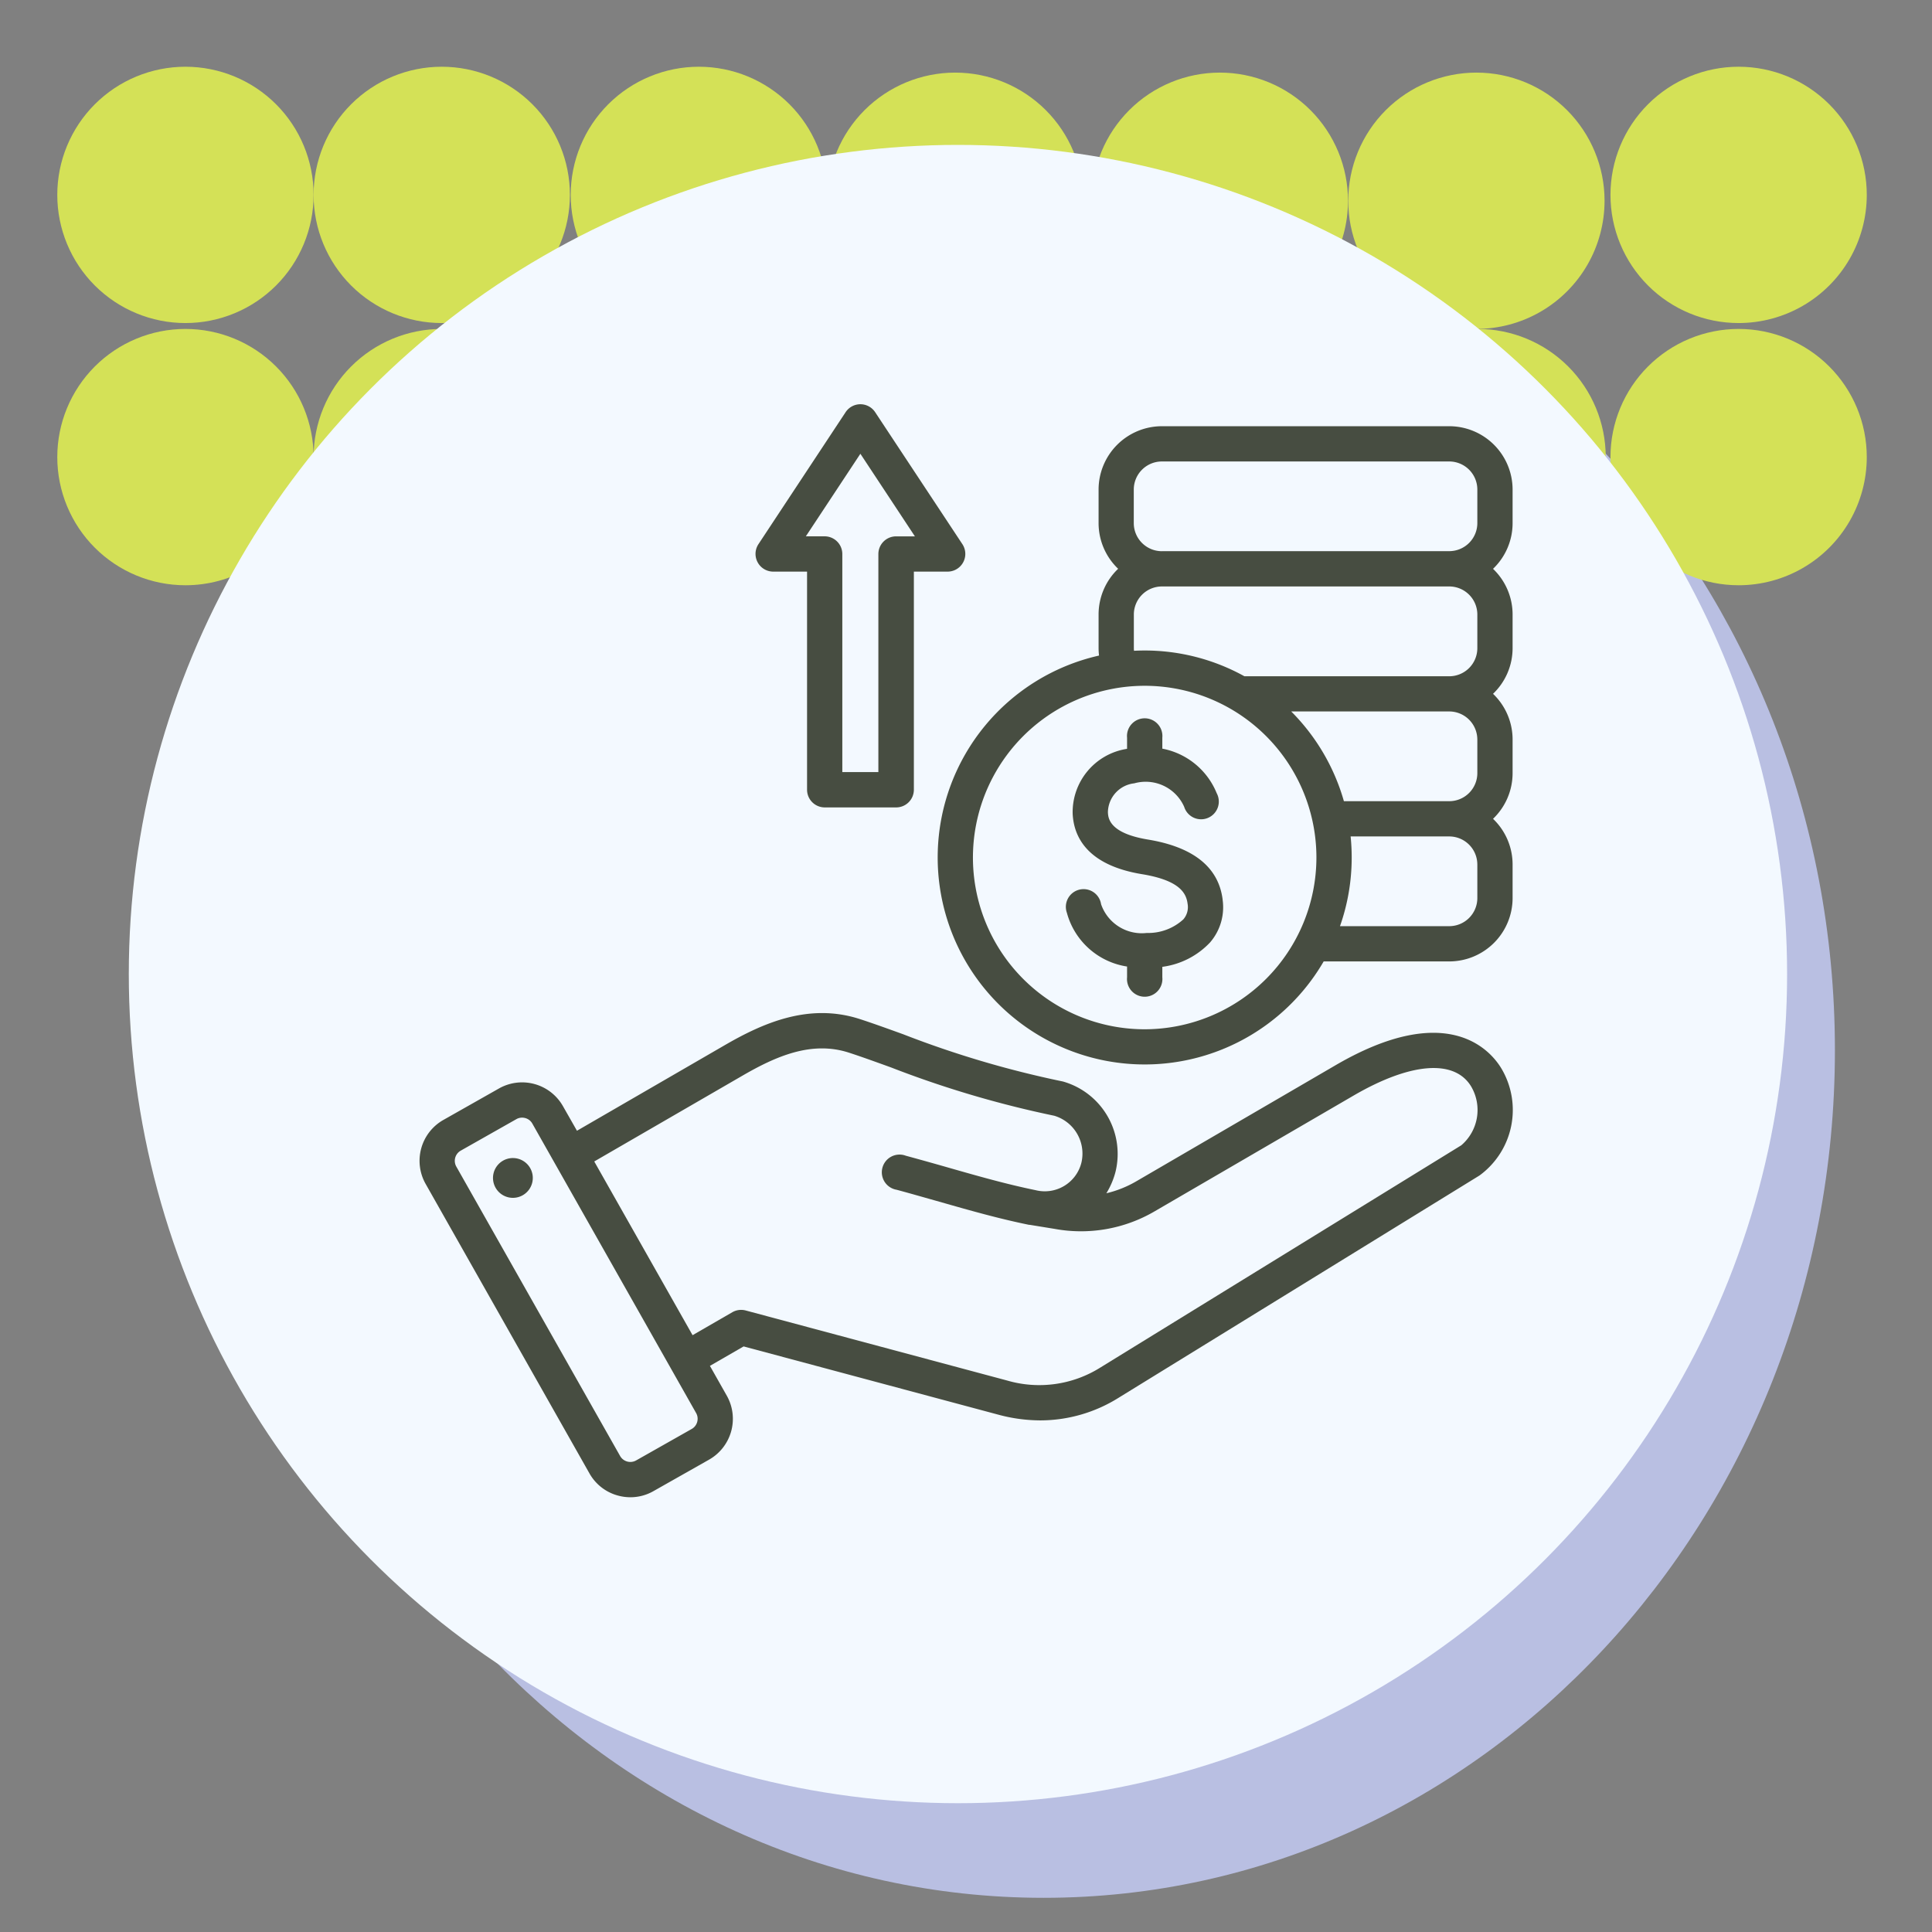 <svg xmlns="http://www.w3.org/2000/svg" xmlns:xlink="http://www.w3.org/1999/xlink" width="120" height="120" viewBox="0 0 120 120">
  <rect x="0" y="0" width="120" height="120" fill="#808080" stroke="none"/>
  <defs>
    <clipPath id="clip-path">
      <rect id="Rectángulo_400938" data-name="Rectángulo 400938" width="113" height="113" fill="none"/>
    </clipPath>
    <clipPath id="clip-path-2">
      <rect id="Rectángulo_401742" data-name="Rectángulo 401742" width="120" height="120" fill="none"/>
    </clipPath>
    <clipPath id="clip-path-3">
      <rect id="Rectángulo_401301" data-name="Rectángulo 401301" width="64.317" height="193.113" fill="#d4e157"/>
    </clipPath>
    <clipPath id="clip-path-5">
      <rect id="Rectángulo_401247" data-name="Rectángulo 401247" width="15.921" height="15.92" fill="#d4e157"/>
    </clipPath>
    <clipPath id="clip-path-6">
      <path id="Trazado_873506" data-name="Trazado 873506" d="M15.921,7.96A7.96,7.96,0,1,1,7.96,0a7.961,7.961,0,0,1,7.961,7.96" fill="#d4e157"/>
    </clipPath>
    <clipPath id="clip-path-8">
      <path id="Trazado_873507" data-name="Trazado 873507" d="M15.921,7.96A7.96,7.96,0,1,1,7.96,0a7.96,7.96,0,0,1,7.961,7.96" fill="#d4e157"/>
    </clipPath>
    <clipPath id="clip-path-13">
      <rect id="Rectángulo_401261" data-name="Rectángulo 401261" width="15.92" height="15.92" fill="#d4e157"/>
    </clipPath>
    <clipPath id="clip-path-14">
      <path id="Trazado_873513" data-name="Trazado 873513" d="M15.92,7.96A7.96,7.96,0,1,1,7.96,0a7.96,7.96,0,0,1,7.96,7.96" fill="#d4e157"/>
    </clipPath>
    <clipPath id="clip-path-15">
      <rect id="Rectángulo_401263" data-name="Rectángulo 401263" width="15.921" height="15.921" fill="#d4e157"/>
    </clipPath>
    <clipPath id="clip-path-16">
      <path id="Trazado_873514" data-name="Trazado 873514" d="M15.921,7.961A7.96,7.96,0,1,1,7.96,0a7.961,7.961,0,0,1,7.961,7.961" fill="#d4e157"/>
    </clipPath>
    <clipPath id="clip-path-21">
      <rect id="Rectángulo_401273" data-name="Rectángulo 401273" width="15.92" height="15.921" fill="#d4e157"/>
    </clipPath>
    <clipPath id="clip-path-22">
      <path id="Trazado_873519" data-name="Trazado 873519" d="M15.92,7.961A7.96,7.96,0,1,1,7.96,0a7.96,7.96,0,0,1,7.96,7.961" fill="#d4e157"/>
    </clipPath>
    <clipPath id="clip-path-24">
      <path id="Trazado_873521" data-name="Trazado 873521" d="M15.921,7.96A7.96,7.96,0,1,1,7.961,0a7.96,7.96,0,0,1,7.96,7.96" fill="#d4e157"/>
    </clipPath>
    <clipPath id="clip-path-32">
      <path id="Trazado_873532" data-name="Trazado 873532" d="M15.921,7.961A7.96,7.96,0,1,1,7.961,0a7.96,7.96,0,0,1,7.96,7.961" fill="#d4e157"/>
    </clipPath>
  </defs>
  <g id="Grupo_1119770" data-name="Grupo 1119770" transform="translate(-810.711 -1630)">
    <g id="Grupo_1101088" data-name="Grupo 1101088" transform="translate(810.711 1630.434)">
      <g id="Grupo_1099379" data-name="Grupo 1099379" transform="translate(0 -0.434)">
        <rect id="Rectángulo_401103" data-name="Rectángulo 401103" width="120" height="120" transform="translate(0 0)" fill="none"/>
        <path id="Trazado_873425" data-name="Trazado 873425" d="M49.147,0C76.29,0,98.293,23.571,98.293,52.647s-22,52.647-49.147,52.647S0,81.723,0,52.647,22,0,49.147,0Z" transform="translate(15.677 12.583)" fill="#b9bfe2"/>
        <g id="Enmascarar_grupo_1100032" data-name="Enmascarar grupo 1100032" transform="translate(0 0)" clip-path="url(#clip-path-2)">
          <g id="Grupo_1101051" data-name="Grupo 1101051" transform="translate(148.45 -27.966) rotate(90)" style="isolation: isolate">
            <g id="Grupo_1099913" data-name="Grupo 1099913" clip-path="url(#clip-path-3)" style="isolation: isolate">
              <g id="Grupo_1099912" data-name="Grupo 1099912">
                <g id="Grupo_1099911" data-name="Grupo 1099911" clip-path="url(#clip-path-3)">
                  <g id="Grupo_1099780" data-name="Grupo 1099780" transform="translate(48.396 81.162)" style="isolation: isolate">
                    <g id="Grupo_1099779" data-name="Grupo 1099779">
                      <g id="Grupo_1099778" data-name="Grupo 1099778" transform="translate(0 0)" clip-path="url(#clip-path-5)">
                        <g id="Grupo_1099777" data-name="Grupo 1099777" transform="translate(0 0)">
                          <g id="Grupo_1099776" data-name="Grupo 1099776" clip-path="url(#clip-path-6)">
                            <path id="Trazado_875145" data-name="Trazado 875145" d="M0,0H20.238V20.238H0Z" transform="translate(-4.903 14.231) rotate(-70.991)" fill="#d4e157"/>
                          </g>
                        </g>
                      </g>
                    </g>
                  </g>
                  <g id="Grupo_1099785" data-name="Grupo 1099785" transform="translate(48.396 97.082)" style="isolation: isolate">
                    <g id="Grupo_1099784" data-name="Grupo 1099784">
                      <g id="Grupo_1099783" data-name="Grupo 1099783" clip-path="url(#clip-path-5)">
                        <g id="Grupo_1099782" data-name="Grupo 1099782" transform="translate(0)">
                          <g id="Grupo_1099781" data-name="Grupo 1099781" clip-path="url(#clip-path-8)">
                            <path id="Trazado_875146" data-name="Trazado 875146" d="M0,0H20.238V20.238H0Z" transform="translate(-4.903 14.231) rotate(-70.991)" fill="#d4e157"/>
                          </g>
                        </g>
                      </g>
                    </g>
                  </g>
                  <g id="Grupo_1099790" data-name="Grupo 1099790" transform="translate(48.396 113.052)" style="isolation: isolate">
                    <g id="Grupo_1099789" data-name="Grupo 1099789">
                      <g id="Grupo_1099788" data-name="Grupo 1099788" transform="translate(0 0)" clip-path="url(#clip-path-5)">
                        <g id="Grupo_1099787" data-name="Grupo 1099787" transform="translate(0 0)">
                          <g id="Grupo_1099786" data-name="Grupo 1099786" clip-path="url(#clip-path-6)">
                            <path id="Trazado_875147" data-name="Trazado 875147" d="M0,0H20.238V20.238H0Z" transform="translate(-4.903 14.231) rotate(-70.991)" fill="#d4e157"/>
                          </g>
                        </g>
                      </g>
                    </g>
                  </g>
                  <g id="Grupo_1099795" data-name="Grupo 1099795" transform="translate(48.396 128.972)" style="isolation: isolate">
                    <g id="Grupo_1099794" data-name="Grupo 1099794">
                      <g id="Grupo_1099793" data-name="Grupo 1099793" transform="translate(0 0)" clip-path="url(#clip-path-5)">
                        <g id="Grupo_1099792" data-name="Grupo 1099792" transform="translate(0 0)">
                          <g id="Grupo_1099791" data-name="Grupo 1099791" clip-path="url(#clip-path-8)">
                            <path id="Trazado_875148" data-name="Trazado 875148" d="M0,0H20.238V20.238H0Z" transform="translate(-4.903 14.231) rotate(-70.991)" fill="#d4e157"/>
                          </g>
                        </g>
                      </g>
                    </g>
                  </g>
                  <g id="Grupo_1099815" data-name="Grupo 1099815" transform="translate(32.476 81.162)" style="isolation: isolate">
                    <g id="Grupo_1099814" data-name="Grupo 1099814">
                      <g id="Grupo_1099813" data-name="Grupo 1099813" transform="translate(0 0)" clip-path="url(#clip-path-13)">
                        <g id="Grupo_1099812" data-name="Grupo 1099812" transform="translate(0 0)">
                          <g id="Grupo_1099811" data-name="Grupo 1099811" clip-path="url(#clip-path-14)">
                            <path id="Trazado_875149" data-name="Trazado 875149" d="M0,0H20.238V20.238H0Z" transform="translate(-4.903 14.231) rotate(-70.991)" fill="#d4e157"/>
                          </g>
                        </g>
                      </g>
                    </g>
                  </g>
                  <g id="Grupo_1099820" data-name="Grupo 1099820" transform="translate(48.396 64.723)" style="isolation: isolate">
                    <g id="Grupo_1099819" data-name="Grupo 1099819">
                      <g id="Grupo_1099818" data-name="Grupo 1099818" transform="translate(0 0)" clip-path="url(#clip-path-15)">
                        <g id="Grupo_1099817" data-name="Grupo 1099817" transform="translate(0 0)">
                          <g id="Grupo_1099816" data-name="Grupo 1099816" clip-path="url(#clip-path-16)">
                            <path id="Trazado_875150" data-name="Trazado 875150" d="M0,0H20.238V20.238H0Z" transform="matrix(0.326, -0.945, 0.945, 0.326, -4.903, 14.232)" fill="#d4e157"/>
                          </g>
                        </g>
                      </g>
                    </g>
                  </g>
                  <g id="Grupo_1099825" data-name="Grupo 1099825" transform="translate(48.396 48.715)" style="isolation: isolate">
                    <g id="Grupo_1099824" data-name="Grupo 1099824">
                      <g id="Grupo_1099823" data-name="Grupo 1099823" transform="translate(0 0)" clip-path="url(#clip-path-5)">
                        <g id="Grupo_1099822" data-name="Grupo 1099822" transform="translate(0 0)">
                          <g id="Grupo_1099821" data-name="Grupo 1099821" clip-path="url(#clip-path-6)">
                            <path id="Trazado_875151" data-name="Trazado 875151" d="M0,0H20.238V20.238H0Z" transform="translate(-4.903 14.231) rotate(-70.991)" fill="#d4e157"/>
                          </g>
                        </g>
                      </g>
                    </g>
                  </g>
                  <g id="Grupo_1099830" data-name="Grupo 1099830" transform="translate(48.396 32.501)" style="isolation: isolate">
                    <g id="Grupo_1099829" data-name="Grupo 1099829">
                      <g id="Grupo_1099828" data-name="Grupo 1099828" transform="translate(0 0)" clip-path="url(#clip-path-15)">
                        <g id="Grupo_1099827" data-name="Grupo 1099827" transform="translate(0 0)">
                          <g id="Grupo_1099826" data-name="Grupo 1099826" clip-path="url(#clip-path-16)">
                            <path id="Trazado_875152" data-name="Trazado 875152" d="M0,0H20.238V20.238H0Z" transform="translate(-4.903 14.232) rotate(-70.991)" fill="#d4e157"/>
                          </g>
                        </g>
                      </g>
                    </g>
                  </g>
                  <g id="Grupo_1099845" data-name="Grupo 1099845" transform="translate(32.476 64.723)" style="isolation: isolate">
                    <g id="Grupo_1099844" data-name="Grupo 1099844">
                      <g id="Grupo_1099843" data-name="Grupo 1099843" transform="translate(0 0)" clip-path="url(#clip-path-21)">
                        <g id="Grupo_1099842" data-name="Grupo 1099842" transform="translate(0 0)">
                          <g id="Grupo_1099841" data-name="Grupo 1099841" clip-path="url(#clip-path-22)">
                            <path id="Trazado_875153" data-name="Trazado 875153" d="M0,0H20.238V20.238H0Z" transform="translate(-4.903 14.232) rotate(-70.991)" fill="#d4e157"/>
                          </g>
                        </g>
                      </g>
                    </g>
                  </g>
                  <g id="Grupo_1099855" data-name="Grupo 1099855" transform="translate(32.11 97.082)" style="isolation: isolate">
                    <g id="Grupo_1099854" data-name="Grupo 1099854">
                      <g id="Grupo_1099853" data-name="Grupo 1099853" clip-path="url(#clip-path-5)">
                        <g id="Grupo_1099852" data-name="Grupo 1099852" transform="translate(0)">
                          <g id="Grupo_1099851" data-name="Grupo 1099851" clip-path="url(#clip-path-24)">
                            <path id="Trazado_875154" data-name="Trazado 875154" d="M0,0H20.238V20.238H0Z" transform="translate(-4.903 14.231) rotate(-70.991)" fill="#d4e157"/>
                          </g>
                        </g>
                      </g>
                    </g>
                  </g>
                  <g id="Grupo_1099870" data-name="Grupo 1099870" transform="translate(32.11 113.052)" style="isolation: isolate">
                    <g id="Grupo_1099869" data-name="Grupo 1099869">
                      <g id="Grupo_1099868" data-name="Grupo 1099868" transform="translate(0 0)" clip-path="url(#clip-path-5)">
                        <g id="Grupo_1099867" data-name="Grupo 1099867" transform="translate(0 0)">
                          <g id="Grupo_1099866" data-name="Grupo 1099866" clip-path="url(#clip-path-24)">
                            <path id="Trazado_875155" data-name="Trazado 875155" d="M0,0H20.238V20.238H0Z" transform="translate(-4.903 14.231) rotate(-70.991)" fill="#d4e157"/>
                          </g>
                        </g>
                      </g>
                    </g>
                  </g>
                  <g id="Grupo_1099885" data-name="Grupo 1099885" transform="translate(32.11 128.972)" style="isolation: isolate">
                    <g id="Grupo_1099884" data-name="Grupo 1099884">
                      <g id="Grupo_1099883" data-name="Grupo 1099883" transform="translate(0 0)" clip-path="url(#clip-path-5)">
                        <g id="Grupo_1099882" data-name="Grupo 1099882" transform="translate(0 0)">
                          <g id="Grupo_1099881" data-name="Grupo 1099881" clip-path="url(#clip-path-24)">
                            <path id="Trazado_875156" data-name="Trazado 875156" d="M0,0H20.238V20.238H0Z" transform="translate(-4.903 14.231) rotate(-70.991)" fill="#d4e157"/>
                          </g>
                        </g>
                      </g>
                    </g>
                  </g>
                  <g id="Grupo_1099900" data-name="Grupo 1099900" transform="translate(32.476 48.788)" style="isolation: isolate">
                    <g id="Grupo_1099899" data-name="Grupo 1099899">
                      <g id="Grupo_1099898" data-name="Grupo 1099898" transform="translate(0 0)" clip-path="url(#clip-path-21)">
                        <g id="Grupo_1099897" data-name="Grupo 1099897" transform="translate(0 0)">
                          <g id="Grupo_1099896" data-name="Grupo 1099896" clip-path="url(#clip-path-22)">
                            <path id="Trazado_875157" data-name="Trazado 875157" d="M0,0H20.238V20.238H0Z" transform="translate(-4.903 14.232) rotate(-70.991)" fill="#d4e157"/>
                          </g>
                        </g>
                      </g>
                    </g>
                  </g>
                  <g id="Grupo_1099910" data-name="Grupo 1099910" transform="translate(32.11 32.501)" style="isolation: isolate">
                    <g id="Grupo_1099909" data-name="Grupo 1099909">
                      <g id="Grupo_1099908" data-name="Grupo 1099908" transform="translate(0 0)" clip-path="url(#clip-path-15)">
                        <g id="Grupo_1099907" data-name="Grupo 1099907" transform="translate(0 0)">
                          <g id="Grupo_1099906" data-name="Grupo 1099906" clip-path="url(#clip-path-32)">
                            <path id="Trazado_875158" data-name="Trazado 875158" d="M0,0H20.238V20.238H0Z" transform="matrix(0.326, -0.945, 0.945, 0.326, -4.903, 14.232)" fill="#d4e157"/>
                          </g>
                        </g>
                      </g>
                    </g>
                  </g>
                </g>
              </g>
            </g>
          </g>
        </g>
        <circle id="Elipse_11503" data-name="Elipse 11503" cx="51.5" cy="51.5" r="51.5" transform="translate(8 9)" fill="#f3f9ff"/>
      </g>
    </g>
    <g id="Grupo_1101089" data-name="Grupo 1101089" transform="translate(840.061 1657.813)">
      <g id="Grupo_1099389" data-name="Grupo 1099389" transform="translate(-0.038 -0.428)">
        <rect id="Rectángulo_401104" data-name="Rectángulo 401104" width="62.306" height="63.236" transform="translate(0 0)" fill="none"/>
      </g>
      <path id="Trazado_907902" data-name="Trazado 907902" d="M64.893,49.057l-12.34,7.188a6.806,6.806,0,0,1-1.9.767,4.863,4.863,0,0,0,.565-1.32,4.676,4.676,0,0,0-3.186-5.6,1.1,1.1,0,0,0-.143-.036,61.811,61.811,0,0,1-9.86-2.922c-.977-.353-1.9-.687-2.685-.941-3.159-1.025-6.015.244-8.392,1.62l-9.181,5.316L16.9,51.6a2.917,2.917,0,0,0-3.968-1.1l-3.462,1.96a2.917,2.917,0,0,0-1.1,3.968L18.549,74.415a2.892,2.892,0,0,0,1.757,1.37,2.937,2.937,0,0,0,.785.108,2.888,2.888,0,0,0,1.426-.377l3.462-1.96a2.917,2.917,0,0,0,1.1-3.968L26.03,67.733l2.093-1.208L43.928,70.76a10.116,10.116,0,0,0,2.626.359A9.181,9.181,0,0,0,51.436,69.7L73.83,55.907a5.039,5.039,0,0,0,1.359-6.646C74.543,48.183,71.892,44.981,64.893,49.057ZM25.239,71.214a.716.716,0,0,1-.338.436l-3.462,1.96a.731.731,0,0,1-.984-.273L10.275,55.351a.727.727,0,0,1,.273-.984l3.462-1.96a.71.71,0,0,1,.351-.092.733.733,0,0,1,.2.027.717.717,0,0,1,.436.338L25.174,70.666A.716.716,0,0,1,25.239,71.214ZM72.682,54.042,50.287,67.832a7.132,7.132,0,0,1-5.792.812L28.252,64.292a1.1,1.1,0,0,0-.831.109l-2.469,1.426-6.107-10.79,9.2-5.326c2.058-1.192,4.284-2.19,6.619-1.432.75.243,1.615.556,2.616.918a63.951,63.951,0,0,0,10.137,3A2.453,2.453,0,0,1,49.1,55.124a2.346,2.346,0,0,1-2.85,1.694c-1.818-.374-3.545-.867-5.373-1.389-.867-.248-1.763-.5-2.684-.75a1.1,1.1,0,1,0-.567,2.115c.9.242,1.791.5,2.649.741,1.884.538,3.663,1.046,5.579,1.438l.022,0,.022,0,1.535.25a9.058,9.058,0,0,0,6.225-1.093L66,50.949c3.552-2.069,6.287-2.279,7.315-.563a2.884,2.884,0,0,1-.628,3.656ZM15.015,55.881a1.236,1.236,0,1,1-1.4-1.044A1.236,1.236,0,0,1,15.015,55.881Zm60.87-40.493V13.3A3.939,3.939,0,0,0,71.95,9.369H54.1A3.939,3.939,0,0,0,50.17,13.3v2.085a3.923,3.923,0,0,0,1.215,2.839,3.922,3.922,0,0,0-1.215,2.839v2.085a3.9,3.9,0,0,0,.028.466A12.857,12.857,0,1,0,64.151,42.612h7.8a3.939,3.939,0,0,0,3.934-3.934V36.593a3.922,3.922,0,0,0-1.215-2.839,3.922,3.922,0,0,0,1.215-2.839V28.83A3.923,3.923,0,0,0,74.67,25.99a3.922,3.922,0,0,0,1.215-2.839V21.066a3.923,3.923,0,0,0-1.215-2.839,3.923,3.923,0,0,0,1.215-2.839ZM53.034,46.826A10.667,10.667,0,1,1,63.7,36.159,10.679,10.679,0,0,1,53.034,46.826ZM73.695,36.593v2.085a1.746,1.746,0,0,1-1.744,1.744H65.164a12.8,12.8,0,0,0,.727-4.262,12.928,12.928,0,0,0-.066-1.311H71.95a1.746,1.746,0,0,1,1.744,1.744Zm0-7.763v2.085a1.746,1.746,0,0,1-1.744,1.744H65.407a12.866,12.866,0,0,0-3.272-5.573H71.95a1.746,1.746,0,0,1,1.744,1.744Zm0-7.763v2.085A1.746,1.746,0,0,1,71.95,24.9H59.228A12.777,12.777,0,0,0,53.034,23.3q-.334,0-.664.017c-.005-.055-.01-.111-.01-.168V21.066A1.746,1.746,0,0,1,54.1,19.322H71.95A1.746,1.746,0,0,1,73.695,21.066ZM54.1,17.132a1.746,1.746,0,0,1-1.744-1.744V13.3A1.746,1.746,0,0,1,54.1,11.559H71.95A1.746,1.746,0,0,1,73.695,13.3v2.085a1.746,1.746,0,0,1-1.744,1.744H54.1ZM57.874,38.78a3.337,3.337,0,0,1-.783,2.656,4.963,4.963,0,0,1-2.962,1.512V43.6a1.1,1.1,0,1,1-2.19,0v-.671A4.589,4.589,0,0,1,48.2,39.588a1.1,1.1,0,1,1,2.125-.53,2.675,2.675,0,0,0,2.838,1.786A3.23,3.23,0,0,0,55.434,40a1.158,1.158,0,0,0,.266-.96c-.08-.656-.474-1.46-2.832-1.847-3.438-.565-4.24-2.352-4.308-3.752A3.979,3.979,0,0,1,51.9,29.414l.039-.009v-.689a1.1,1.1,0,1,1,2.19,0v.68a4.567,4.567,0,0,1,3.377,2.766,1.1,1.1,0,1,1-2.019.848,2.616,2.616,0,0,0-3.1-1.46,1.84,1.84,0,0,0-1.638,1.79c.017.356.063,1.3,2.476,1.7,2.842.467,4.407,1.726,4.652,3.744ZM29.954,18.4h2.109V31.946a1.1,1.1,0,0,0,1.1,1.1h4.434a1.1,1.1,0,0,0,1.1-1.1V18.4H40.8a1.1,1.1,0,0,0,.914-1.7L36.289,8.492a1.1,1.1,0,0,0-1.828,0L29.04,16.7a1.1,1.1,0,0,0,.914,1.7Zm5.421-7.32,3.386,5.13H37.592a1.1,1.1,0,0,0-1.1,1.1V30.851H34.253V17.308a1.1,1.1,0,0,0-1.1-1.1H31.988Z" transform="translate(-11.285 -10.709)" fill="#474d41"/>
    </g>
  </g>
</svg>
